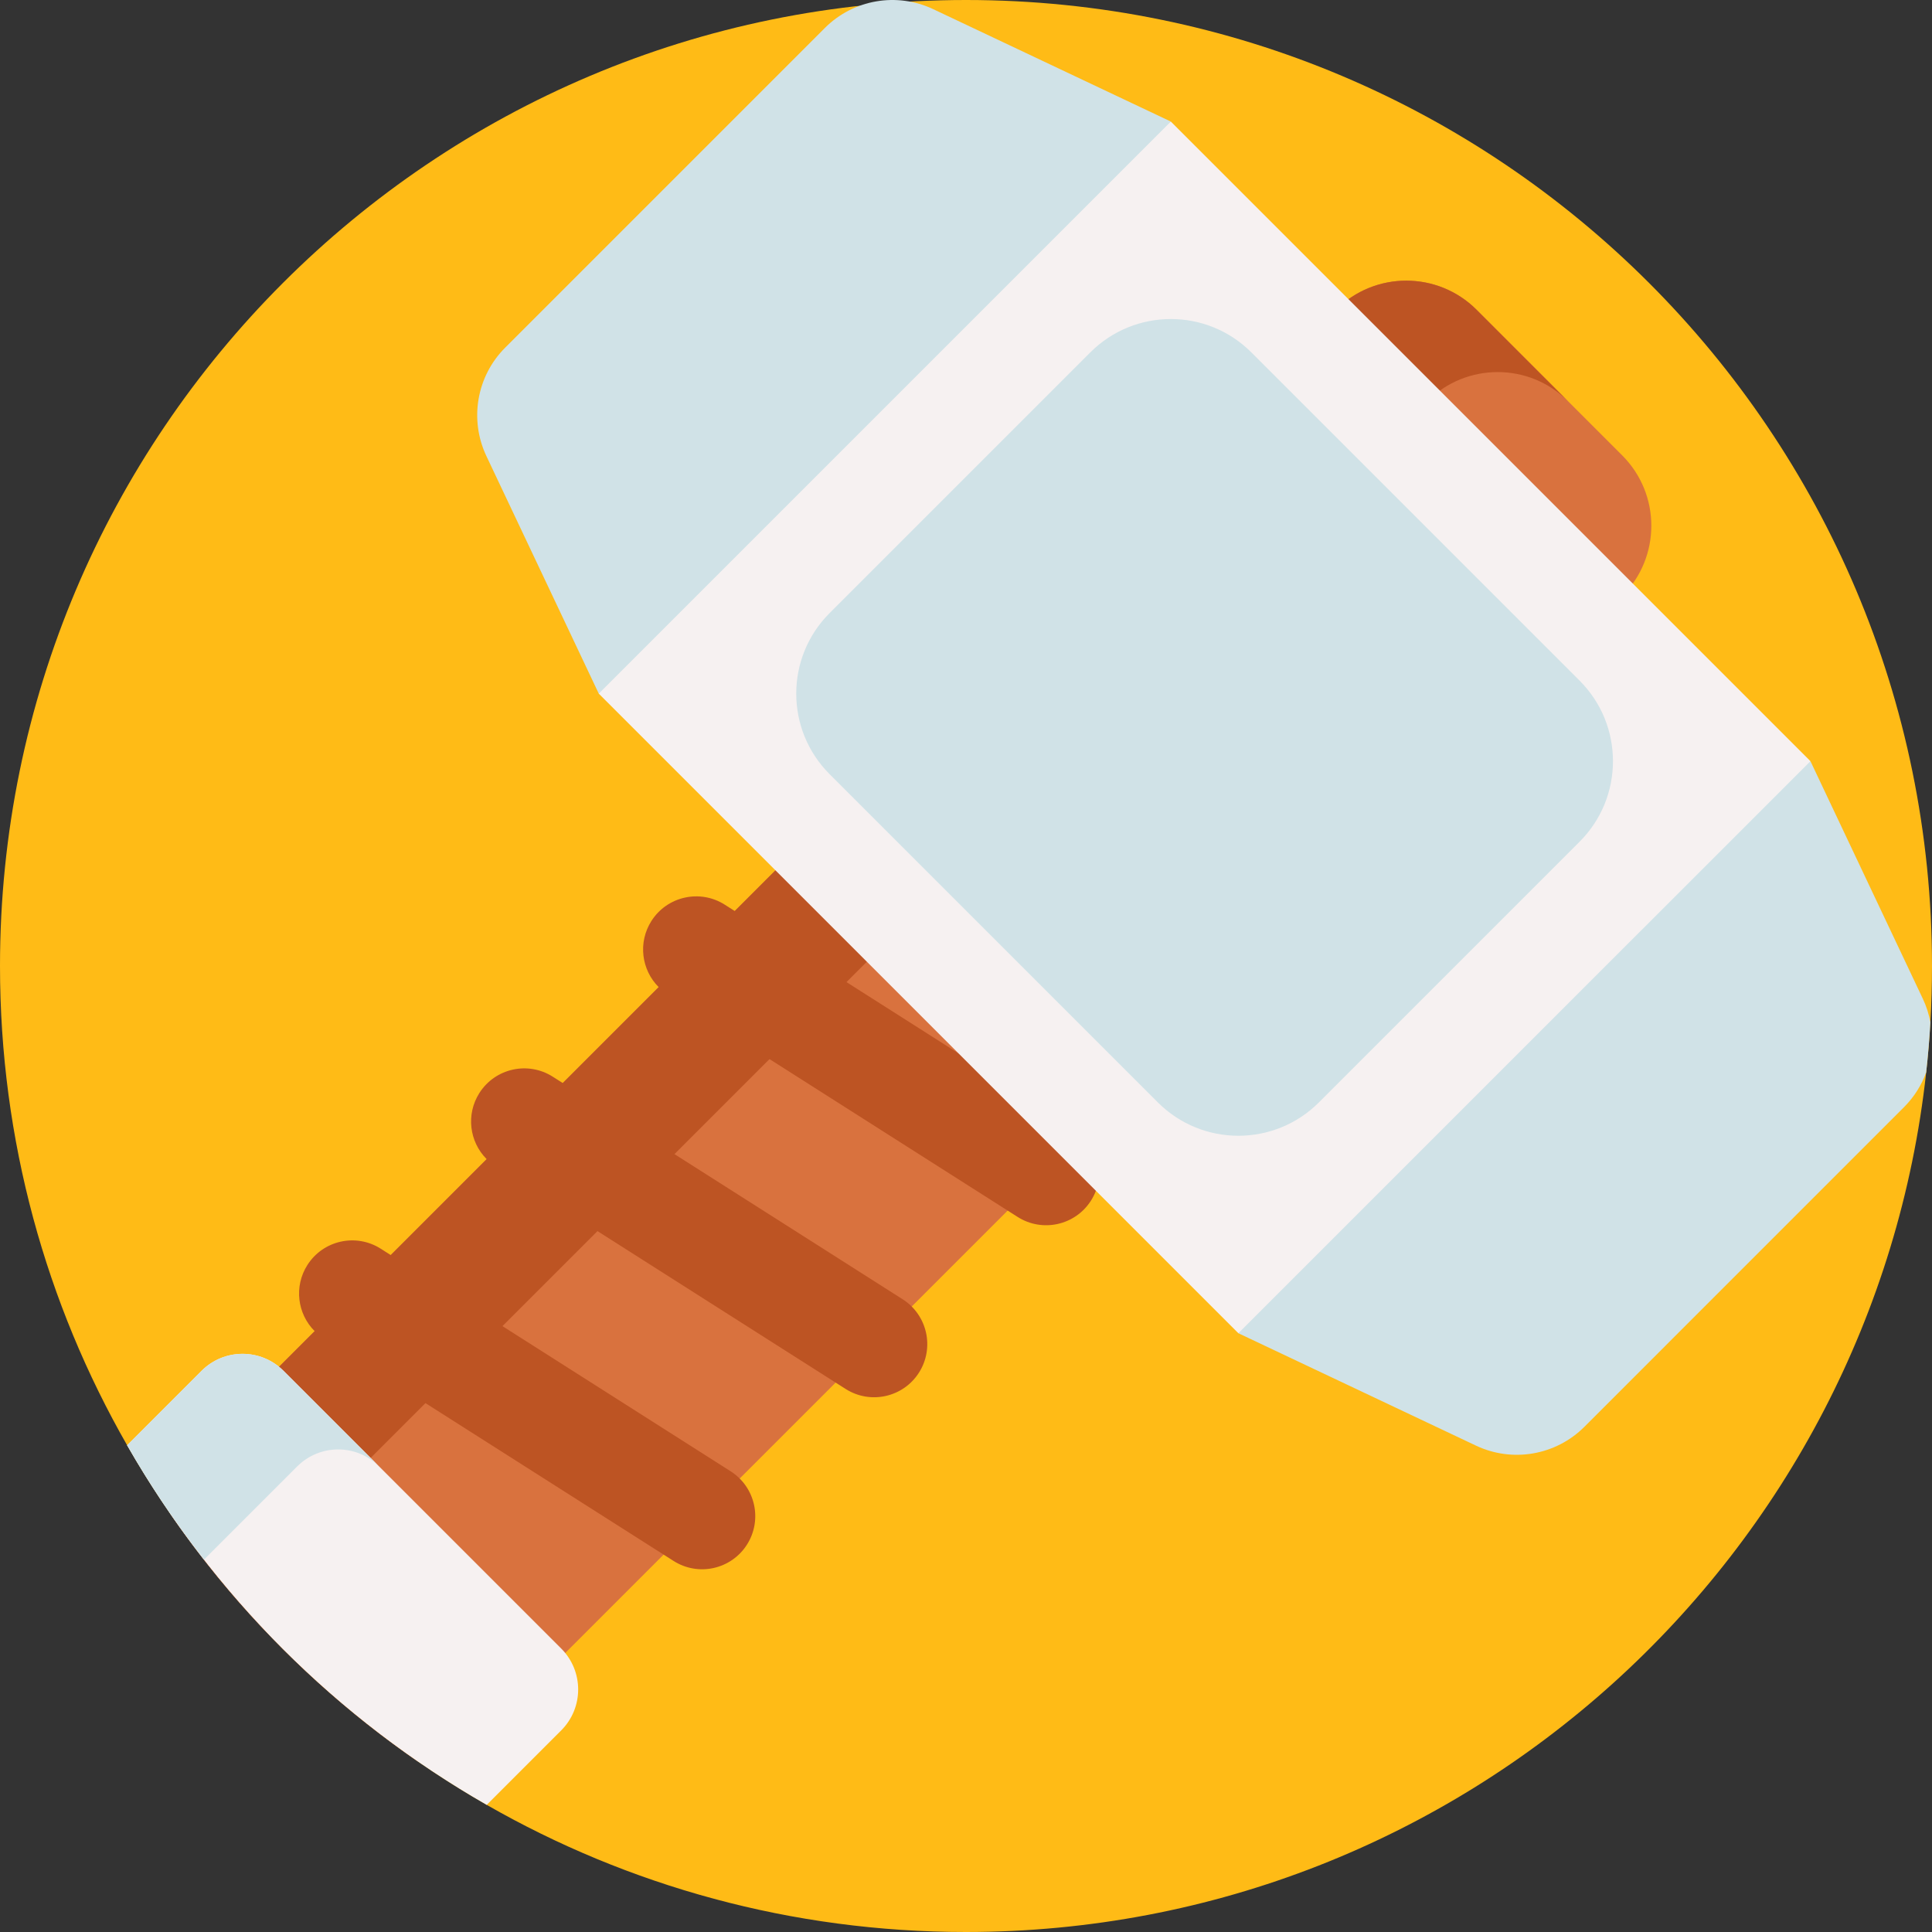 <?xml version="1.0" encoding="iso-8859-1"?>
<!-- Generator: Adobe Illustrator 23.0.6, SVG Export Plug-In . SVG Version: 6.00 Build 0)  -->
<svg version="1.1" id="Capa_1" xmlns="http://www.w3.org/2000/svg" xmlns:xlink="http://www.w3.org/1999/xlink" x="0px" y="0px"
	 viewBox="0 0 512 512" style="enable-background:new 0 0 512 512;" xml:space="preserve">
<rect x="0" y="0" width="512" height="512" fill="#333333" stroke="none"/>
<g>
	<path style="fill:#FFBB16;" d="M512,256c0,5-0.14,9.97-0.43,14.9c-0.25,4.46-0.62,8.89-1.11,13.28C496.44,412.3,387.86,512,256,512
		c-46.22,0-89.58-12.25-127.01-33.69c-6.28-3.6-12.4-7.46-18.34-11.57c-14.68-10.13-28.25-21.76-40.48-34.68
		c-5.67-5.98-11.05-12.23-16.12-18.73c-3.05-3.9-5.98-7.89-8.79-11.97c-4.11-5.94-7.97-12.06-11.57-18.35
		C12.25,345.58,0,302.22,0,256C0,114.62,114.62,0,256,0S512,114.62,512,256z"/>
	<g>
		<path style="fill:#D9723E;" d="M429.91,157.95L128.82,459.03c-5.03,5.04-11.58,7.6-18.17,7.71
			c-14.68-10.13-28.25-21.76-40.48-34.68c-5.67-5.98-11.05-12.23-16.12-18.73c-3.05-3.9-5.98-7.89-8.79-11.97
			c0.1-6.59,2.67-13.15,7.71-18.18L354.05,82.09c10.29-10.28,26.97-10.28,37.26,0l38.6,38.6
			C440.19,130.98,440.19,147.66,429.91,157.95z"/>
		<path style="fill:#BD5423;" d="M415.53,106.32c-10.29-10.29-26.97-10.29-37.26,0L77.19,407.4c-6.69,6.69-9.03,16.08-7.02,24.66
			c-5.67-5.98-11.05-12.23-16.12-18.73c-3.05-3.9-5.98-7.89-8.79-11.97c0.1-6.59,2.67-13.15,7.71-18.18L354.05,82.09
			c10.29-10.29,26.97-10.29,37.26,0L415.53,106.32z"/>
		<g>
			<path style="fill:#BD5423;" d="M174.542,261.581c-4.565-4.565-5.522-11.837-1.913-17.51c4.175-6.562,12.879-8.498,19.442-4.323
				l92.728,58.988c6.56,4.174,8.498,12.879,4.323,19.441c-4.175,6.562-12.879,8.498-19.442,4.323l-92.728-58.988
				C176.063,262.947,175.258,262.297,174.542,261.581z"/>
			<path style="fill:#BD5423;" d="M128.957,307.167c-4.565-4.565-5.522-11.837-1.913-17.51c4.175-6.562,12.879-8.498,19.442-4.323
				l92.728,58.988c6.56,4.173,8.498,12.879,4.323,19.441s-12.879,8.498-19.442,4.323l-92.728-58.988
				C130.478,308.532,129.673,307.883,128.957,307.167z"/>
			<path style="fill:#BD5423;" d="M83.371,352.753c-4.565-4.565-5.522-11.837-1.913-17.51c4.175-6.562,12.879-8.498,19.442-4.323
				l92.728,58.988c6.56,4.173,8.498,12.879,4.323,19.441c-4.175,6.562-12.879,8.498-19.442,4.323l-92.728-58.988
				C84.892,354.118,84.087,353.468,83.371,352.753z"/>
		</g>
		<polygon style="fill:#F6F1F1;" points="328.183,353.322 158.678,183.817 210.362,100.995 310.282,32.214 479.786,201.718 
			433.107,306.642 		"/>
		<path style="fill:#D0E2E7;" d="M219.852,162.475l69.087-69.087c11.787-11.787,30.897-11.787,42.684,0l86.989,86.989
			c11.787,11.787,11.787,30.897,0,42.684l-69.087,69.087c-11.787,11.787-30.897,11.787-42.684,0l-86.989-86.989
			C208.066,193.372,208.066,174.262,219.852,162.475z"/>
		<path style="fill:#D0E2E7;" d="M158.678,183.817l-29.781-62.958c-4.574-9.67-2.579-21.17,4.985-28.734l84.707-84.707
			c7.564-7.564,19.065-9.559,28.734-4.985l62.958,29.781L158.678,183.817z"/>
		<path style="fill:#D0E2E7;" d="M511.57,270.9c-0.25,4.46-0.62,8.89-1.11,13.28c-1.23,3.4-3.21,6.56-5.88,9.23l-84.7,84.71
			c-7.57,7.56-19.07,9.56-28.74,4.98l-62.96-29.78l151.61-151.6l29.78,62.96C510.52,266.69,511.19,268.78,511.57,270.9z"/>
		<path style="fill:#F6F1F1;" d="M148.72,458.58l-19.73,19.73c-39.63-22.68-72.62-55.67-95.3-95.3l19.73-19.73c6-6,15.71-6,21.71,0
			l73.59,73.59C154.72,442.87,154.72,452.58,148.72,458.58z"/>
		<path style="fill:#D0E2E7;" d="M100.46,388.61c-5.99-5.99-15.7-5.99-21.7,0.01l-24.71,24.71c-7.48-9.58-14.29-19.71-20.36-30.32
			l19.73-19.73c6-6,15.72-6,21.71,0L100.46,388.61z"/>
	</g>
</g>
<g>
</g>
<g>
</g>
<g>
</g>
<g>
</g>
<g>
</g>
<g>
</g>
<g>
</g>
<g>
</g>
<g>
</g>
<g>
</g>
<g>
</g>
<g>
</g>
<g>
</g>
<g>
</g>
<g>
</g>
</svg>
